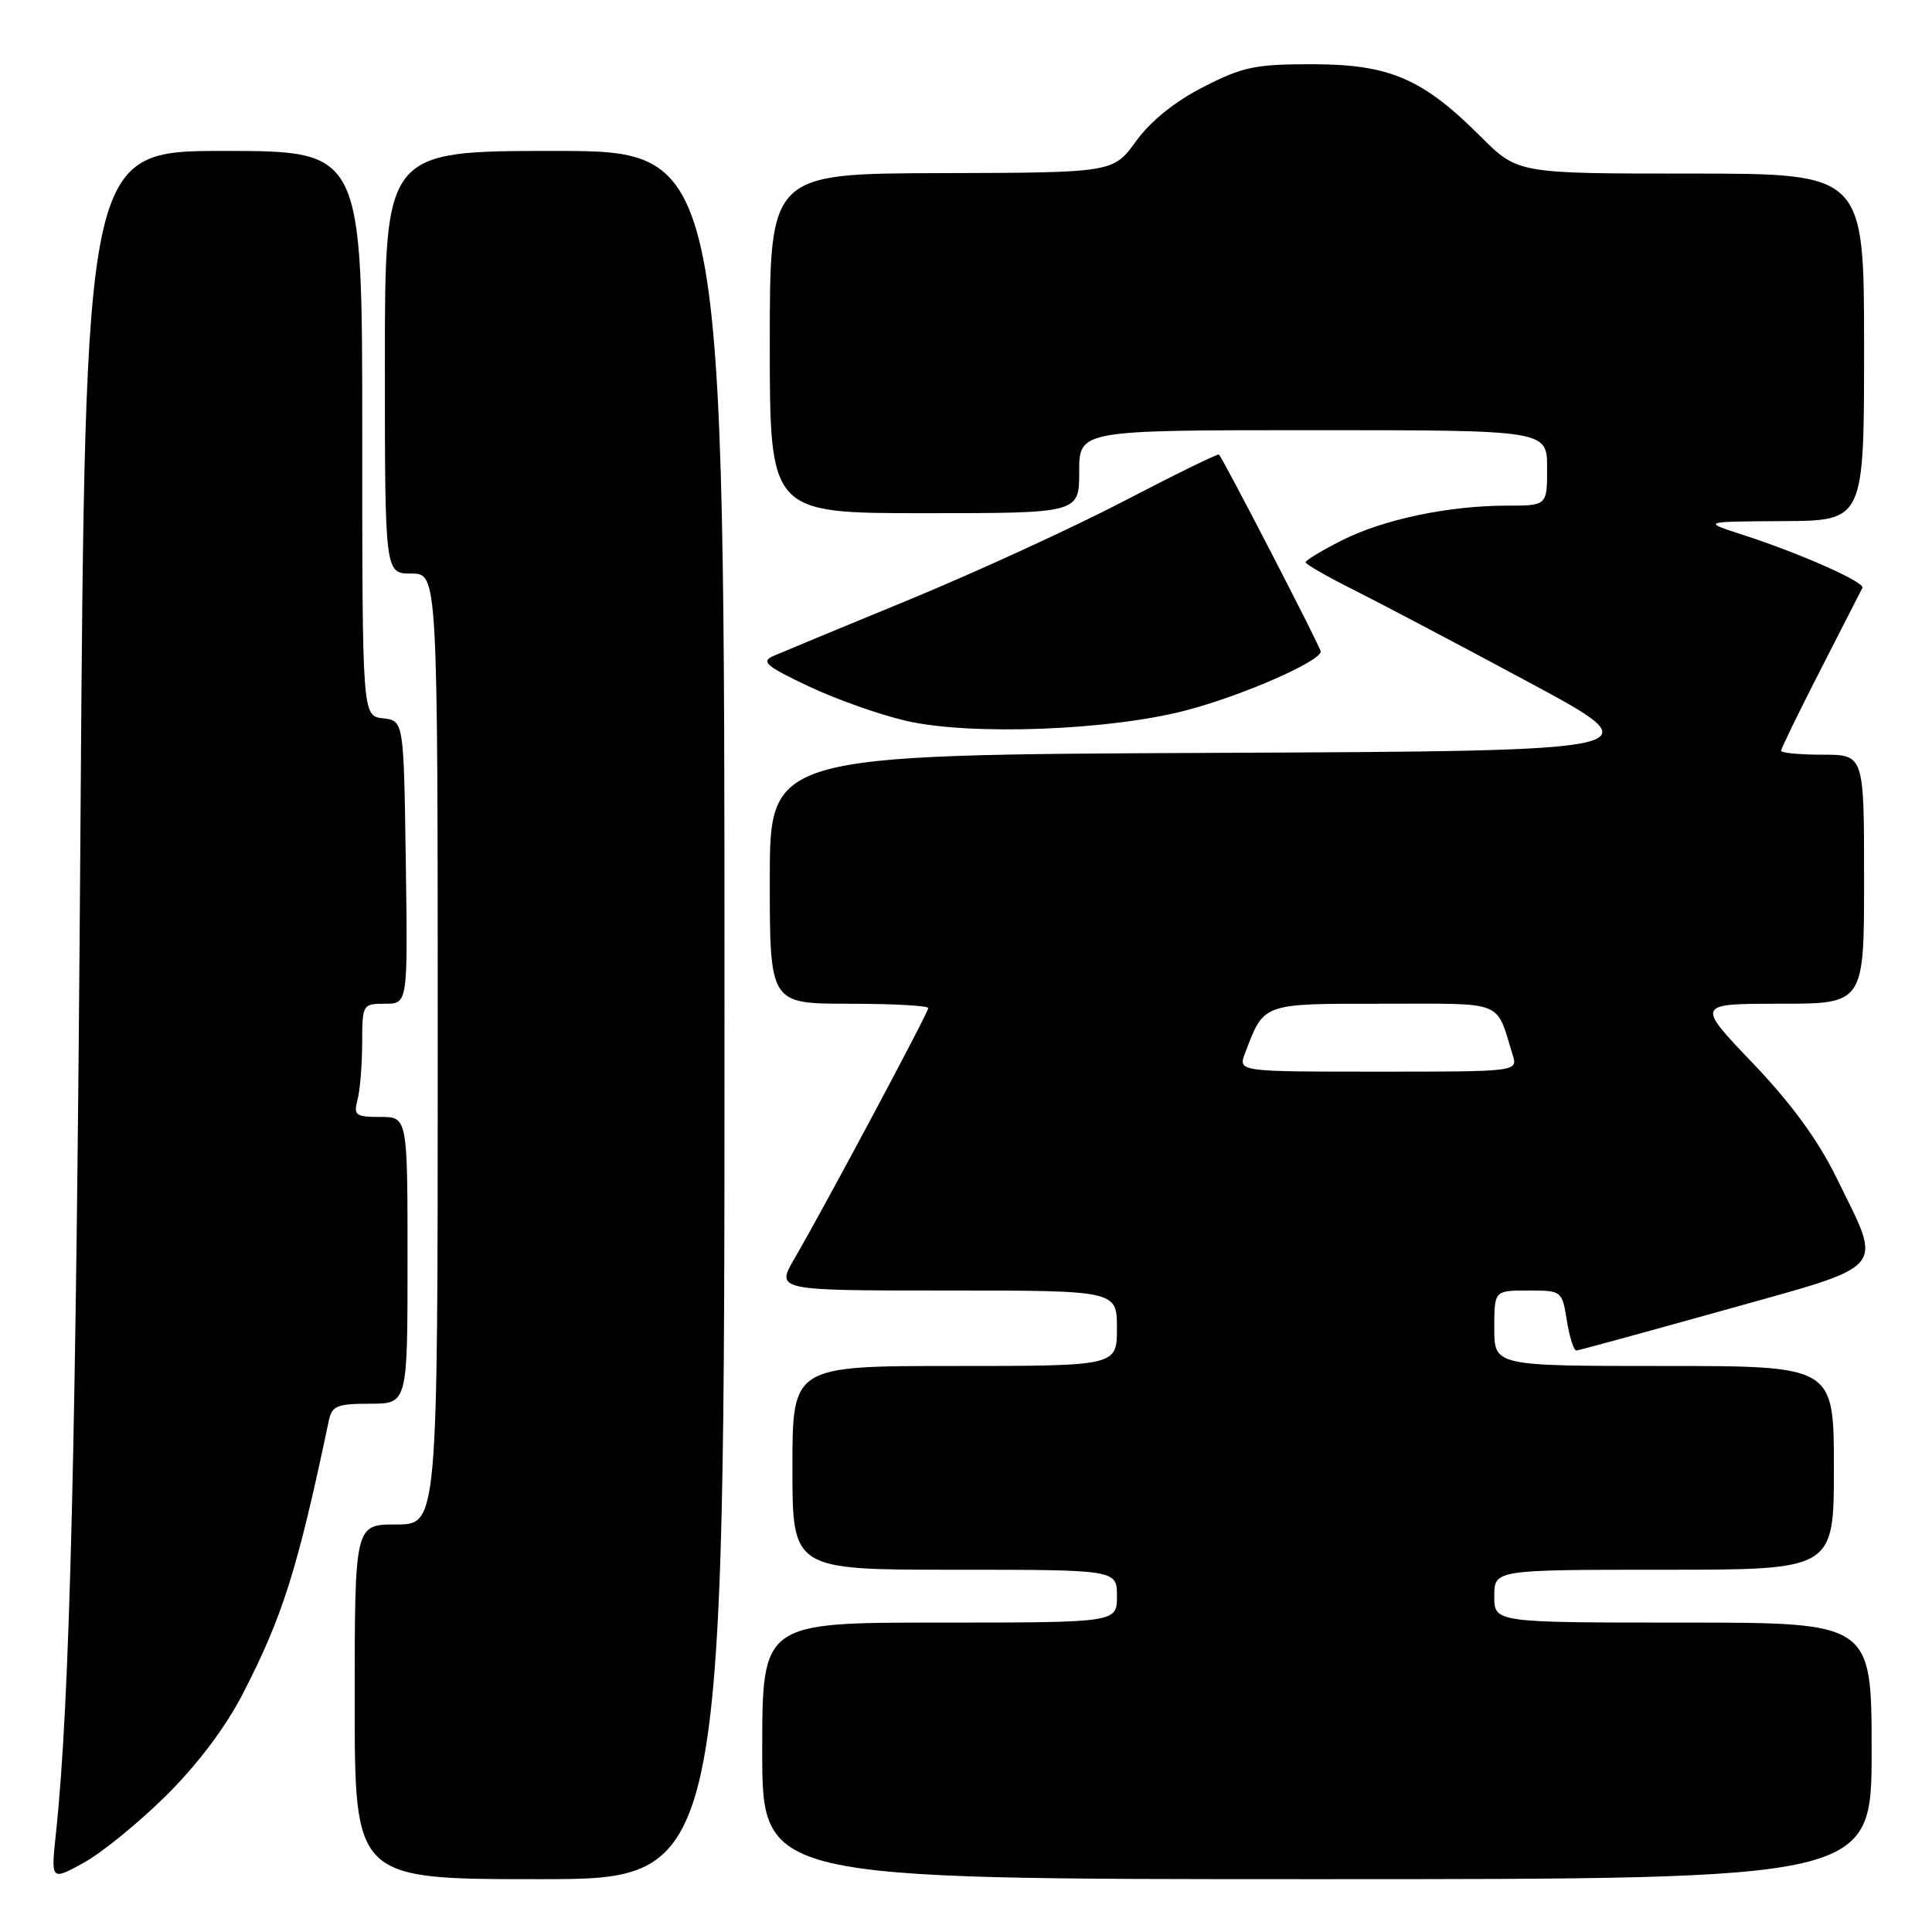 <?xml version="1.0" encoding="UTF-8" standalone="no"?>
<!DOCTYPE svg PUBLIC "-//W3C//DTD SVG 1.1//EN" "http://www.w3.org/Graphics/SVG/1.1/DTD/svg11.dtd" >
<svg xmlns="http://www.w3.org/2000/svg" xmlns:xlink="http://www.w3.org/1999/xlink" version="1.1" viewBox="0 0 256 256">
 <g >
 <path fill="currentColor"
d=" M 21.94 238.00 C 26.11 233.88 29.85 228.93 32.14 224.50 C 37.46 214.19 39.41 208.00 43.57 188.25 C 43.98 186.28 44.66 186.00 49.02 186.00 C 54.00 186.00 54.00 186.00 54.00 167.00 C 54.00 148.00 54.00 148.00 50.38 148.00 C 47.12 148.00 46.83 147.78 47.37 145.75 C 47.70 144.51 47.98 141.14 47.99 138.25 C 48.00 133.08 48.04 133.00 51.02 133.00 C 54.04 133.00 54.04 133.00 53.77 114.25 C 53.50 95.50 53.50 95.50 50.75 95.18 C 48.00 94.87 48.00 94.87 48.00 57.43 C 48.00 20.00 48.00 20.00 29.65 20.00 C 11.29 20.00 11.29 20.00 10.66 109.75 C 10.09 191.73 9.26 225.52 7.42 242.85 C 6.74 249.21 6.74 249.21 11.05 246.85 C 13.42 245.56 18.32 241.57 21.94 238.00 Z  M 96.00 134.50 C 96.00 20.00 96.00 20.00 73.50 20.00 C 51.00 20.00 51.00 20.00 51.00 48.00 C 51.00 76.00 51.00 76.00 54.50 76.00 C 58.00 76.00 58.00 76.00 58.00 139.00 C 58.00 202.00 58.00 202.00 52.50 202.00 C 47.00 202.00 47.00 202.00 47.00 225.50 C 47.00 249.00 47.00 249.00 71.50 249.00 C 96.00 249.00 96.00 249.00 96.00 134.50 Z  M 248.00 232.00 C 248.00 215.00 248.00 215.00 223.00 215.00 C 198.00 215.00 198.00 215.00 198.00 211.50 C 198.00 208.00 198.00 208.00 220.50 208.00 C 243.00 208.00 243.00 208.00 243.00 194.50 C 243.00 181.00 243.00 181.00 220.50 181.00 C 198.00 181.00 198.00 181.00 198.00 176.00 C 198.00 171.00 198.00 171.00 202.49 171.00 C 206.95 171.00 206.98 171.02 207.62 175.00 C 207.97 177.20 208.54 178.98 208.88 178.95 C 209.22 178.93 218.05 176.51 228.50 173.59 C 250.49 167.43 249.49 168.61 243.37 156.11 C 240.90 151.06 237.37 146.23 232.24 140.86 C 224.73 133.00 224.73 133.00 235.87 133.00 C 247.00 133.00 247.00 133.00 247.00 116.50 C 247.00 100.00 247.00 100.00 241.50 100.00 C 238.47 100.00 236.00 99.77 236.00 99.48 C 236.00 99.20 238.36 94.36 241.24 88.73 C 244.12 83.10 246.61 78.23 246.78 77.89 C 247.14 77.15 238.56 73.34 231.00 70.89 C 225.50 69.11 225.50 69.11 236.25 69.05 C 247.00 69.00 247.00 69.00 247.00 46.00 C 247.00 23.00 247.00 23.00 224.05 23.00 C 201.10 23.00 201.10 23.00 196.19 18.09 C 188.51 10.41 184.13 8.53 173.93 8.51 C 166.35 8.50 164.67 8.85 159.46 11.52 C 155.69 13.44 152.46 16.04 150.53 18.71 C 147.50 22.88 147.50 22.88 124.75 22.94 C 102.00 23.00 102.00 23.00 102.00 45.50 C 102.00 68.00 102.00 68.00 122.50 68.00 C 143.00 68.00 143.00 68.00 143.00 62.50 C 143.00 57.00 143.00 57.00 174.00 57.00 C 205.00 57.00 205.00 57.00 205.00 62.00 C 205.00 67.00 205.00 67.00 199.68 67.00 C 191.96 67.00 183.27 68.83 177.79 71.61 C 175.16 72.94 173.00 74.24 173.00 74.50 C 173.00 74.76 175.81 76.38 179.25 78.10 C 182.69 79.82 193.15 85.33 202.50 90.36 C 219.50 99.50 219.50 99.50 160.75 99.76 C 102.00 100.02 102.00 100.02 102.00 116.51 C 102.00 133.00 102.00 133.00 112.50 133.00 C 118.28 133.00 123.00 133.26 123.00 133.57 C 123.00 134.19 109.32 159.81 105.28 166.75 C 102.81 171.00 102.81 171.00 125.40 171.00 C 148.00 171.00 148.00 171.00 148.00 176.00 C 148.00 181.00 148.00 181.00 126.50 181.00 C 105.00 181.00 105.00 181.00 105.00 194.50 C 105.00 208.00 105.00 208.00 126.50 208.00 C 148.00 208.00 148.00 208.00 148.00 211.50 C 148.00 215.00 148.00 215.00 124.50 215.00 C 101.00 215.00 101.00 215.00 101.00 232.00 C 101.00 249.00 101.00 249.00 174.50 249.00 C 248.00 249.00 248.00 249.00 248.00 232.00 Z  M 157.15 94.13 C 164.58 92.19 175.00 87.63 175.00 86.32 C 175.00 85.79 162.25 61.11 161.52 60.23 C 161.39 60.08 155.71 62.86 148.90 66.41 C 142.08 69.96 129.30 75.82 120.50 79.45 C 111.70 83.07 103.60 86.43 102.50 86.91 C 100.79 87.66 101.45 88.24 107.13 90.93 C 110.78 92.66 116.63 94.73 120.13 95.53 C 128.71 97.48 146.97 96.79 157.15 94.13 Z  M 164.97 139.57 C 167.53 132.85 167.10 133.00 183.27 133.00 C 199.60 133.00 198.15 132.43 200.43 139.75 C 201.13 142.00 201.13 142.00 182.59 142.00 C 164.05 142.00 164.05 142.00 164.97 139.57 Z "/>
</g>
</svg>